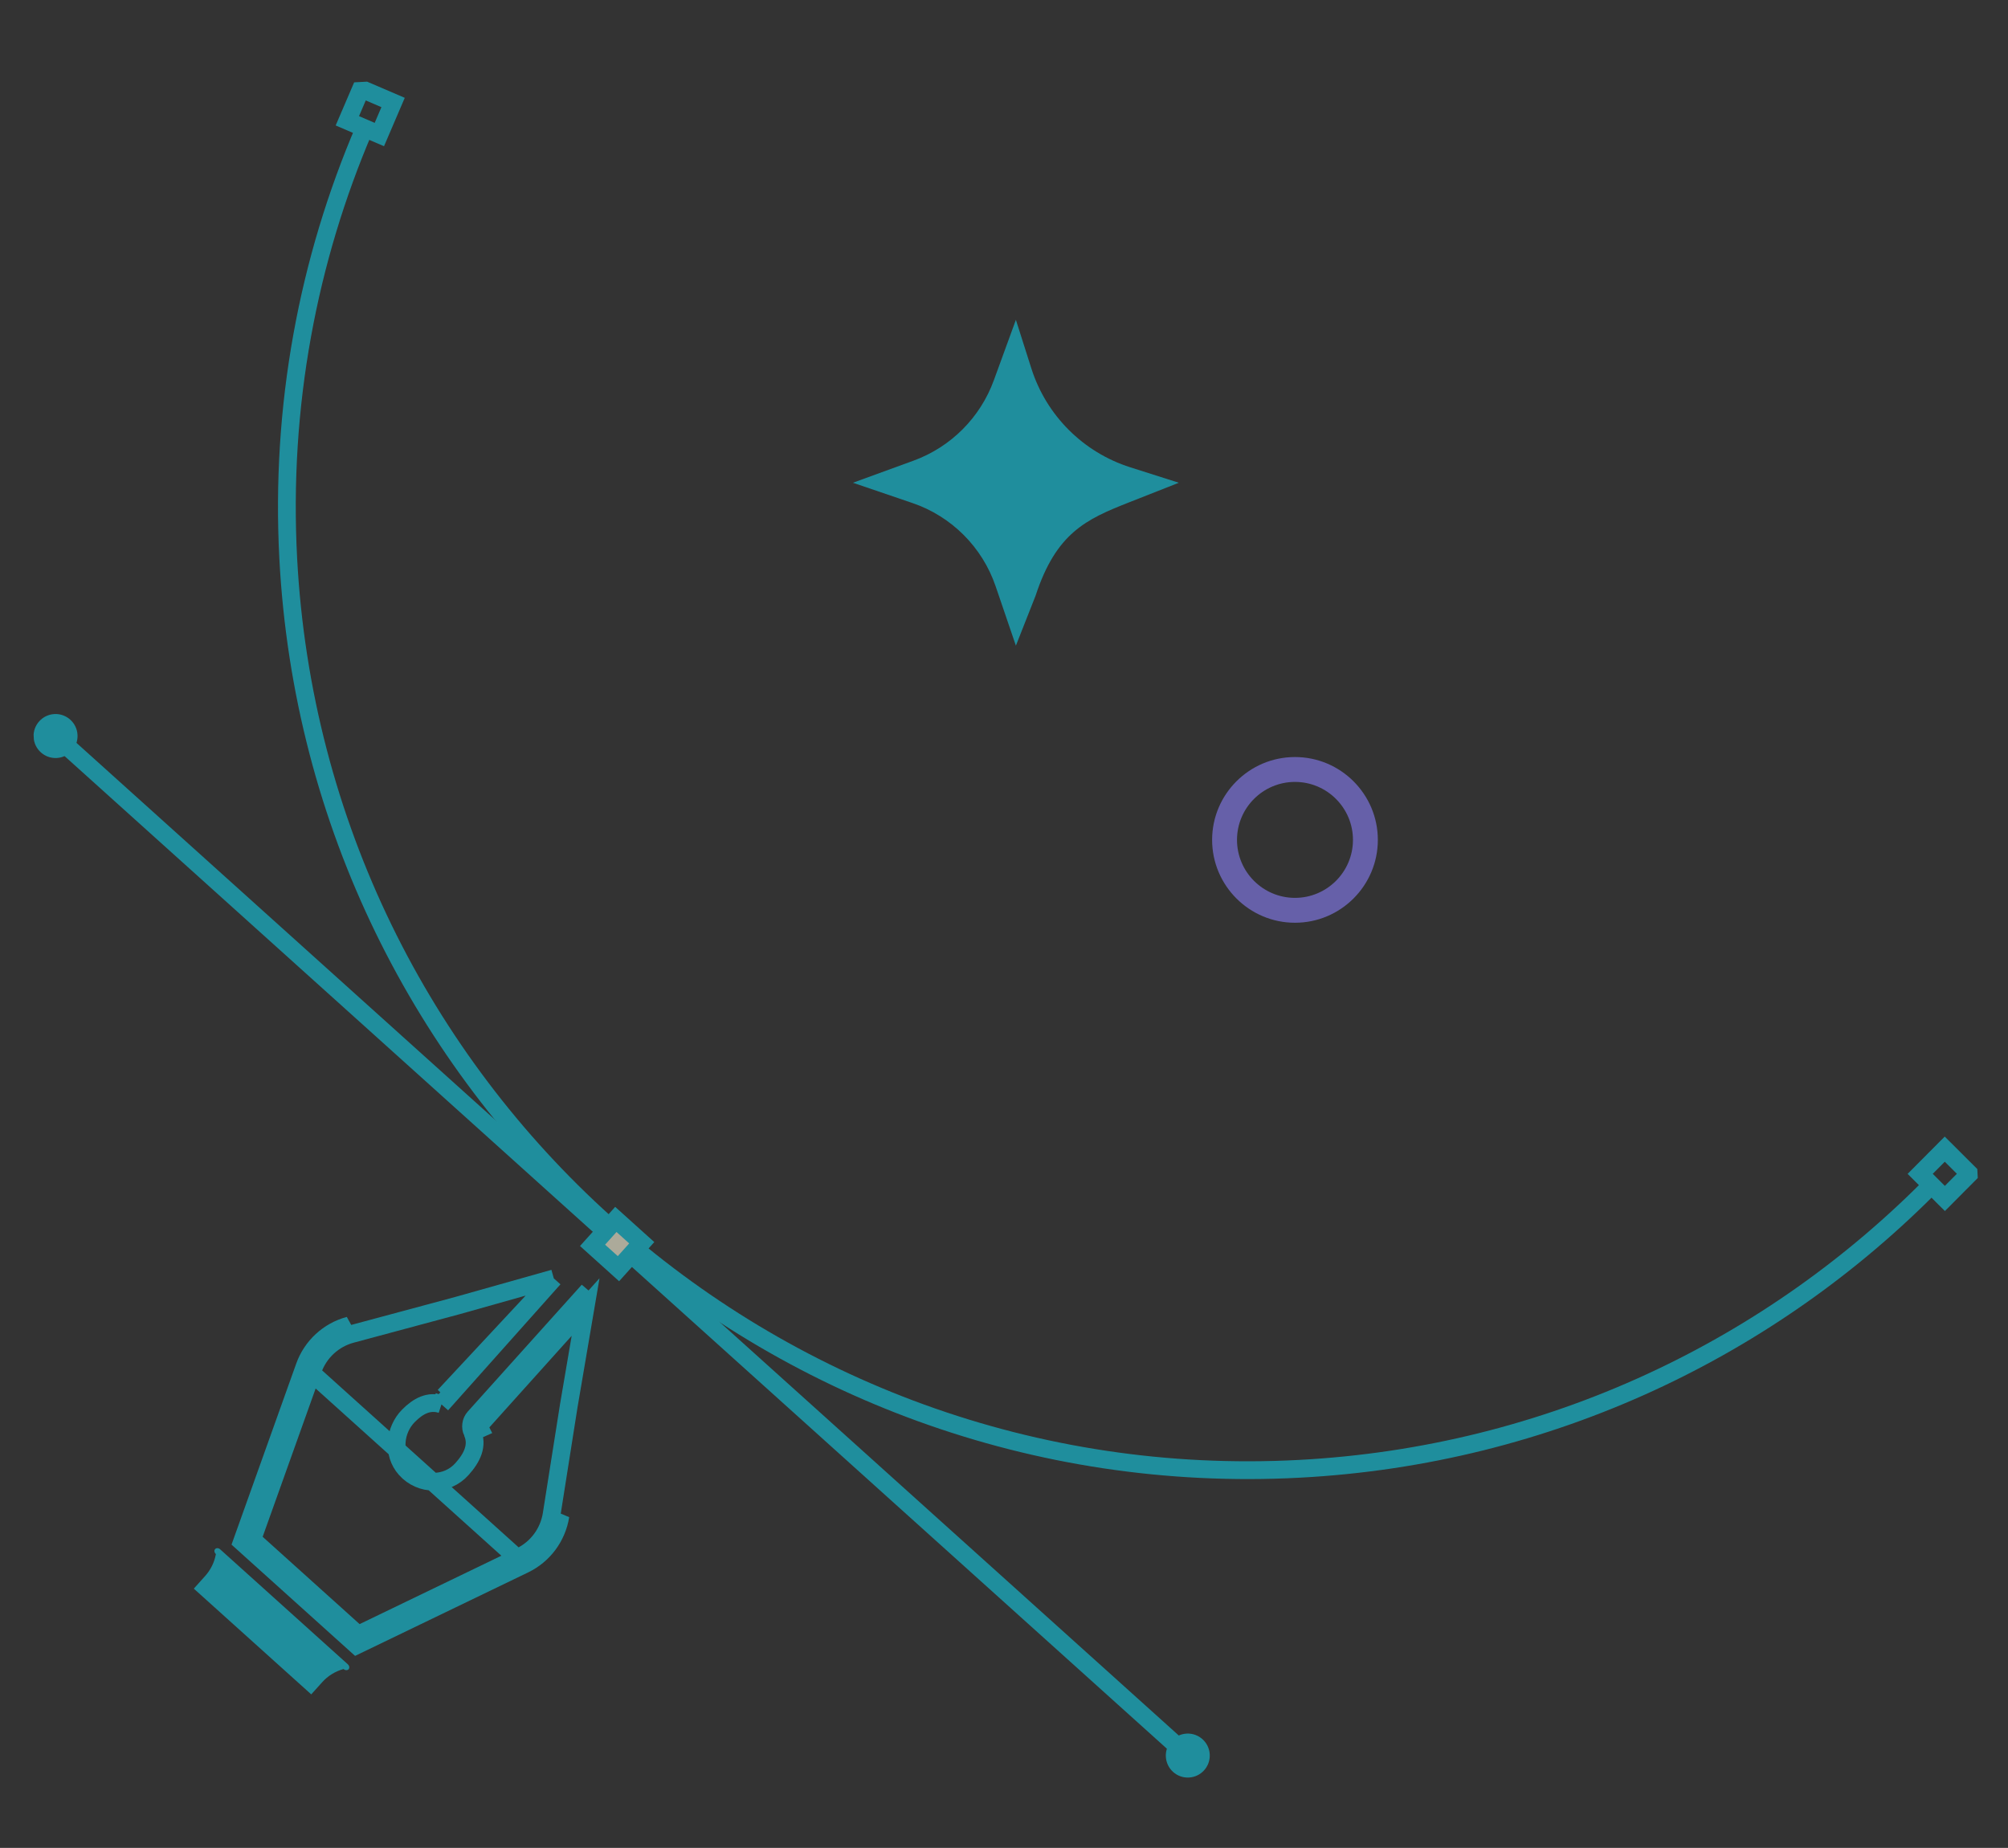 <svg width="113" height="104" viewBox="0 0 113 104" fill="none" xmlns="http://www.w3.org/2000/svg">
<rect x="0" y="0" width="113" height="104" fill="#333333" stroke="none"/>
<g opacity="0.6" clip-path="url(#clip0_2_1242)">
<path d="M20.512 7.227C17.337 14.624 15.768 22.848 16.221 31.433C17.8 61.304 43.27 84.242 73.111 82.665C87.2 81.921 99.744 75.845 108.896 66.495" stroke="#12CCE5" stroke-miterlimit="10"/>
<path d="M3.451 41.715L66.192 98.217" stroke="#12CCE5" stroke-miterlimit="10"/>
<path d="M19.547 6.798L20.32 4.995L22.121 5.768L21.348 7.572L19.547 6.798Z" stroke="#12CCE5" stroke-miterlimit="10"/>
<path d="M33.346 70.088L34.657 68.629L36.114 69.942L34.803 71.401L33.346 70.088Z" fill="#FDFAE0" stroke="#12CCE5" stroke-miterlimit="10"/>
<path d="M108.058 66.064L109.441 64.674L110.83 66.059L109.447 67.449L108.058 66.064Z" stroke="#12CCE5" stroke-miterlimit="10"/>
<path d="M68.078 98.738C68.114 99.421 67.59 100.003 66.908 100.039C66.226 100.076 65.644 99.551 65.608 98.868C65.572 98.185 66.095 97.603 66.778 97.567C67.46 97.531 68.042 98.055 68.078 98.738Z" fill="#12CCE5"/>
<path d="M4.362 41.358C4.398 42.041 3.874 42.624 3.192 42.66C2.51 42.696 1.927 42.171 1.891 41.488C1.855 40.806 2.379 40.223 3.061 40.187C3.743 40.151 4.326 40.675 4.362 41.358Z" fill="#12CCE5"/>
<path d="M31.166 71.949L25.76 73.473L25.76 73.473L25.754 73.475L19.776 75.082L19.776 75.082C18.771 75.352 17.963 76.098 17.612 77.079L17.612 77.079L14.197 86.637L20.152 92.001L29.287 87.594L29.287 87.594C30.224 87.142 30.88 86.258 31.043 85.229L32.009 79.109L32.009 79.109L32.01 79.103L32.954 73.56L27.069 80.109C27.009 80.175 26.985 80.284 27.037 80.4C27.037 80.4 27.037 80.4 27.037 80.4L26.58 80.603M31.166 71.949L24.844 79.039M31.166 71.949L25.277 78.501C25.218 78.567 25.115 78.601 25 78.564M31.166 71.949L25 78.564M26.58 80.603C26.912 81.347 26.571 82.042 25.991 82.686C25.154 83.618 23.68 83.636 22.822 82.674C22.068 81.828 22.191 80.484 22.988 79.679C23.531 79.131 24.137 78.806 24.844 79.039M26.58 80.603C26.456 80.326 26.493 80.002 26.697 79.775L33.111 72.637L26.58 80.603ZM24.844 79.039L25 78.564M24.844 79.039L25 78.564C25 78.564 25 78.564 25 78.564M17.141 76.911C17.547 75.775 18.483 74.911 19.646 74.599L17.141 76.911ZM17.141 76.911L13.613 86.784L20.067 92.597L29.504 88.044M17.141 76.911L29.504 88.044M29.504 88.044C30.589 87.521 31.348 86.498 31.537 85.307L29.504 88.044Z" stroke="#12CCE5"/>
<path d="M10.907 89.408L11.545 88.698C11.852 88.356 12.06 87.937 12.145 87.486L12.15 87.463C12.059 87.382 12.04 87.256 12.107 87.183C12.173 87.109 12.3 87.115 12.389 87.196L19.573 93.666C19.663 93.747 19.683 93.872 19.616 93.946C19.55 94.019 19.423 94.013 19.333 93.932C18.869 94.059 18.451 94.317 18.13 94.675L17.515 95.359" fill="#12CCE5"/>
</g>
<g opacity="0.6">
<path d="M57.169 36.337L56.029 32.994C55.278 30.791 53.547 29.06 51.344 28.309L48 27.169L51.406 25.927C53.506 25.161 55.161 23.506 55.927 21.406L57.169 18L58.039 20.735C58.881 23.382 60.956 25.456 63.603 26.299L66.338 27.169L63.526 28.277C61.125 29.223 59.435 29.988 58.277 33.526L57.169 36.337Z" fill="#12CCE5"/>
<path d="M72.875 51.932C70.304 51.932 68.212 49.84 68.212 47.269C68.212 44.698 70.304 42.606 72.875 42.606C75.446 42.606 77.538 44.698 77.538 47.269C77.538 49.84 75.446 51.932 72.875 51.932ZM72.875 44.006C71.076 44.006 69.612 45.47 69.612 47.269C69.612 49.068 71.076 50.532 72.875 50.532C74.674 50.532 76.138 49.068 76.138 47.269C76.138 45.47 74.674 44.006 72.875 44.006Z" fill="#887EF9"/>
</g>
<defs>
<clipPath id="clip0_2_1242">
<rect width="97.745" height="107.888" fill="white" transform="matrix(0.053 0.999 0.999 -0.053 0 5.692)"/>
</clipPath>
</defs>
</svg>
